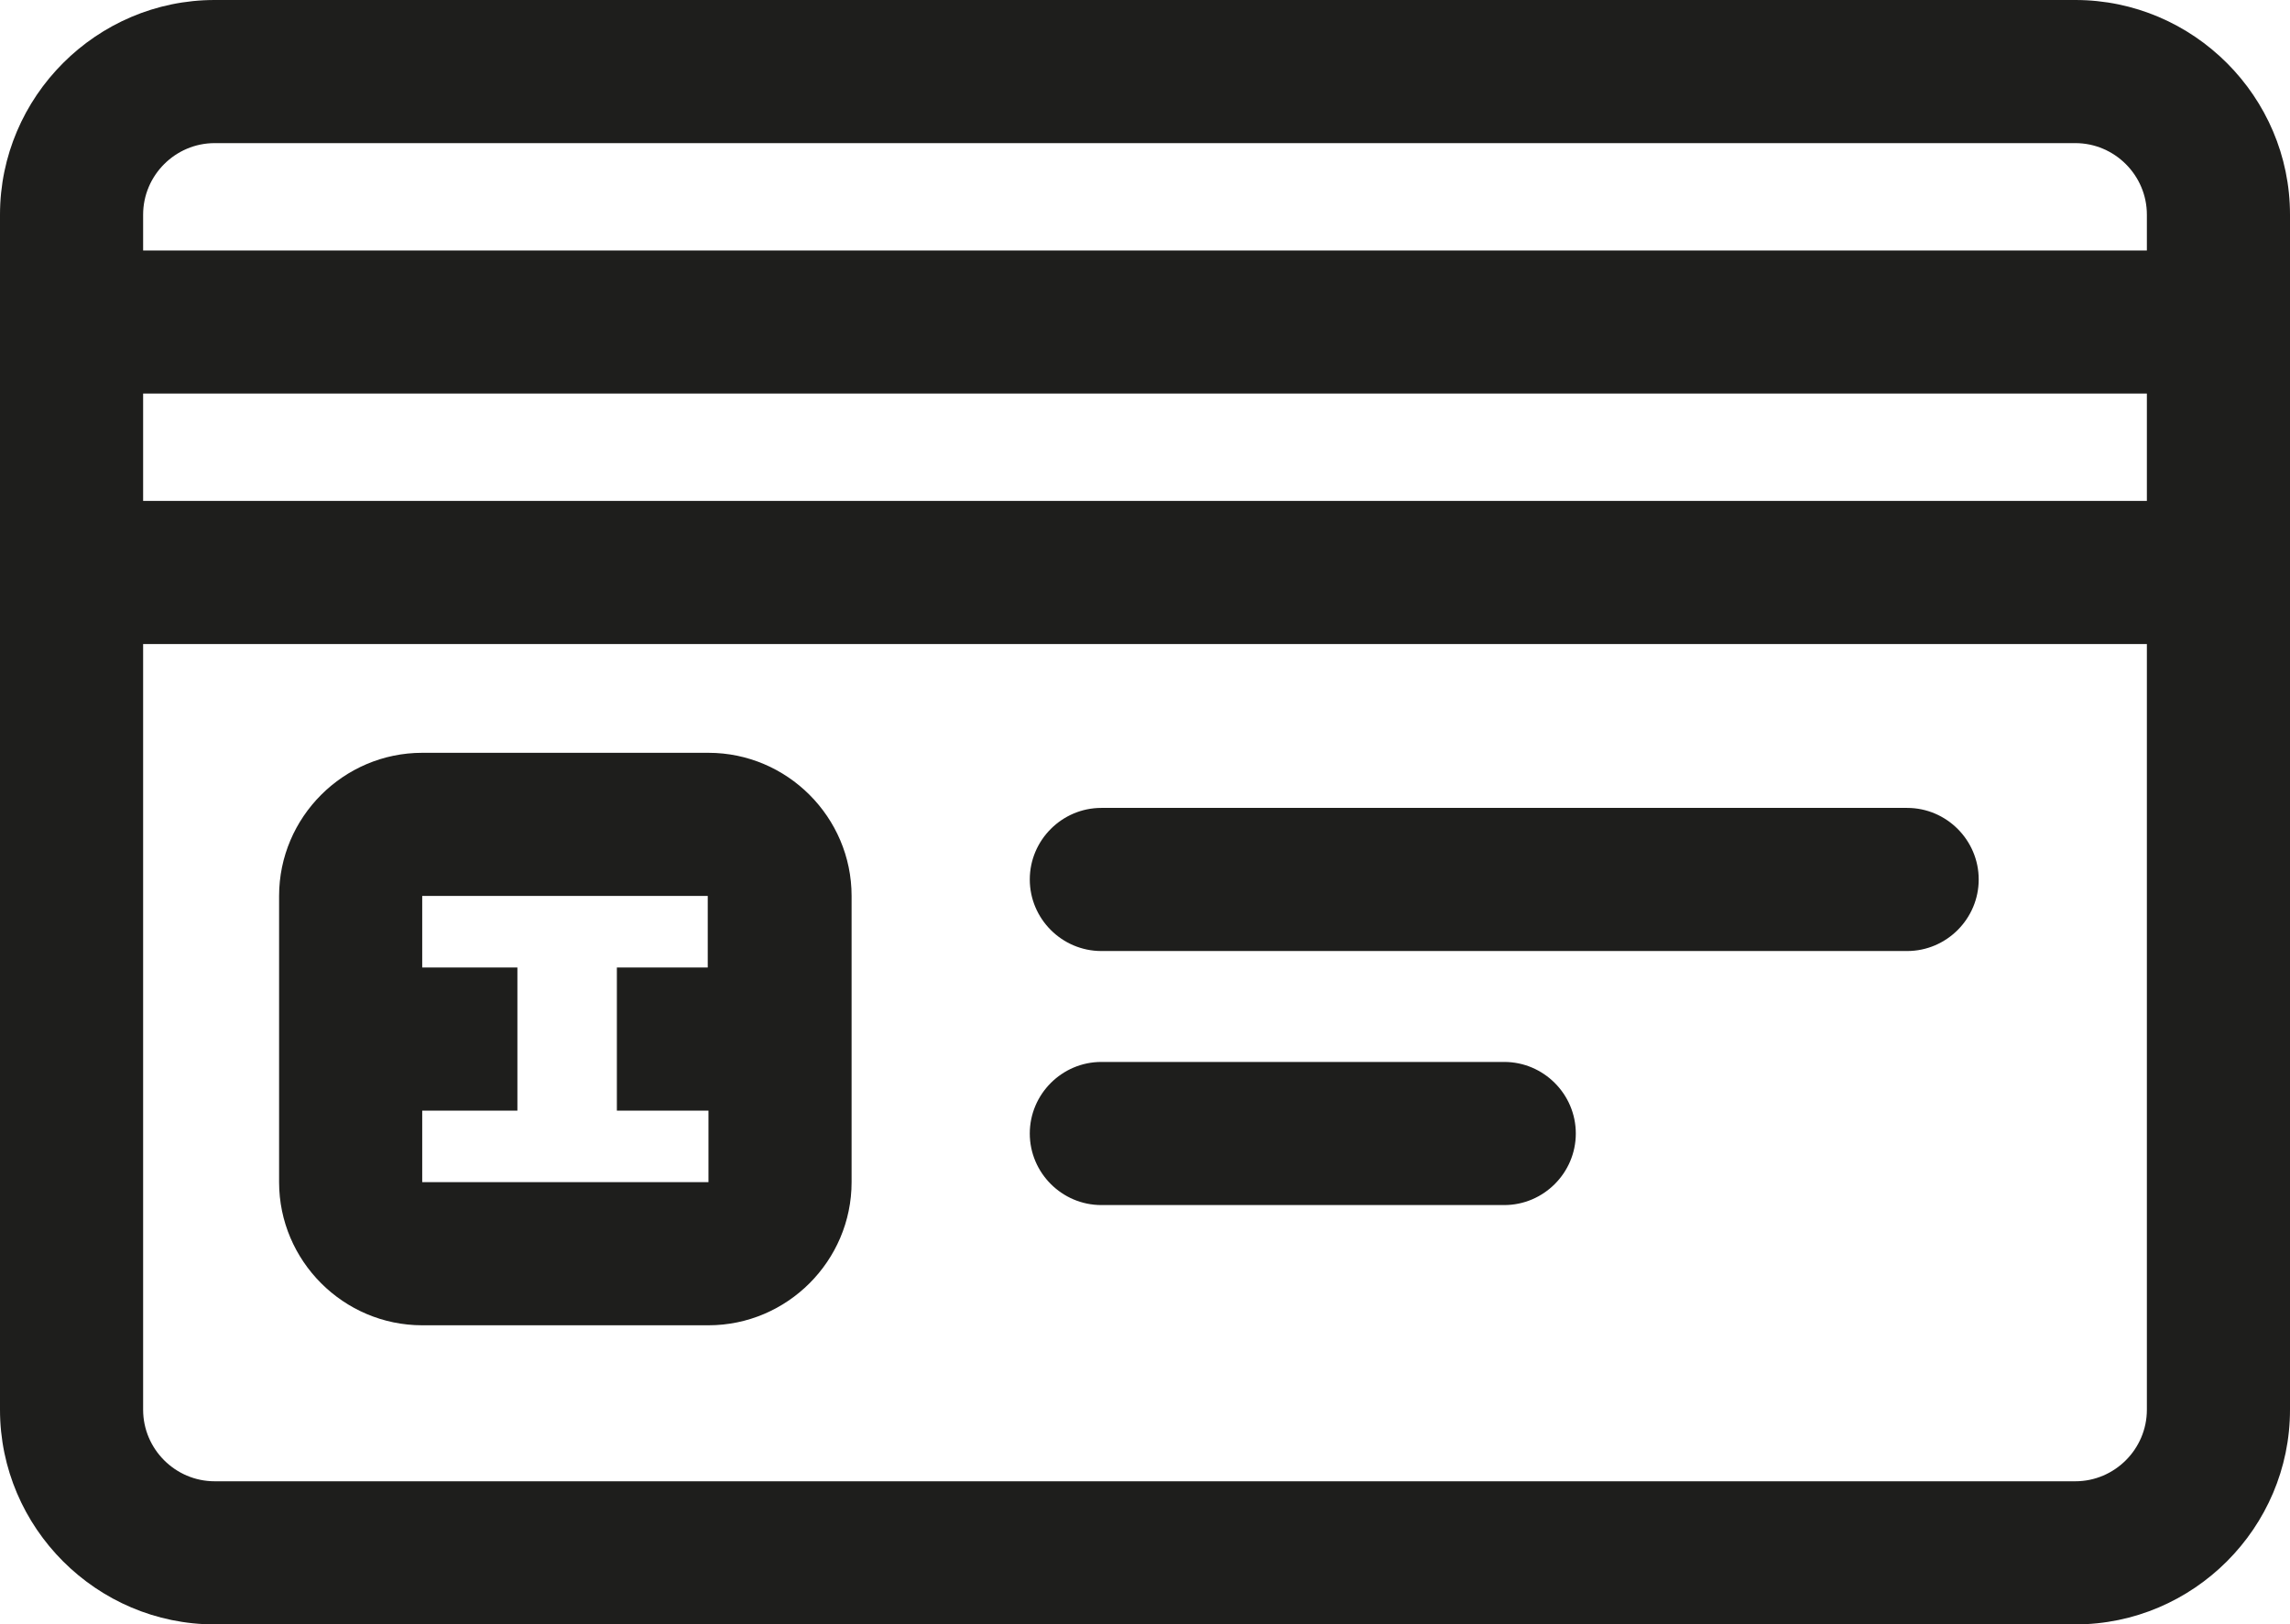 <?xml version="1.0" encoding="UTF-8"?>
<svg id="Ebene_2" xmlns="http://www.w3.org/2000/svg" viewBox="0 0 32 22.7">
  <defs>
    <style>
      .cls-1 {
        fill: #1e1e1c;
      }
    </style>
  </defs>
  <g id="_x33_219">
    <path class="cls-1" d="M29,0H3C1.35,0,0,1.35,0,3v16.7c0,1.65,1.35,3,3,3h26c1.65,0,3-1.35,3-3V3c0-1.65-1.35-3-3-3ZM2,5.5h28v1.5H2v-1.5ZM30,19.7c0,.55-.45,1-1,1H3c-.55,0-1-.45-1-1v-10.7h28v10.7ZM2,3.5v-.5c0-.55.45-1,1-1h26c.55,0,1,.45,1,1v.5H2ZM5.9,18.52h4c1.1,0,2-.9,2-2v-4c0-1.1-.9-2-2-2h-4c-1.1,0-2,.9-2,2v4c0,1.1.9,2,2,2ZM9.89,12.52v1s-1.27,0-1.27,0v2h1.28v1s-4,0-4,0v-1h1.33v-2h-1.33v-1h4ZM14.39,15.84c0-.55.45-1,1-1h5.63c.55,0,1,.45,1,1s-.45,1-1,1h-5.63c-.55,0-1-.45-1-1ZM14.39,12.29c0-.55.45-1,1-1h11.26c.55,0,1,.45,1,1s-.45,1-1,1h-11.26c-.55,0-1-.45-1-1Z"/>
  </g>
</svg>